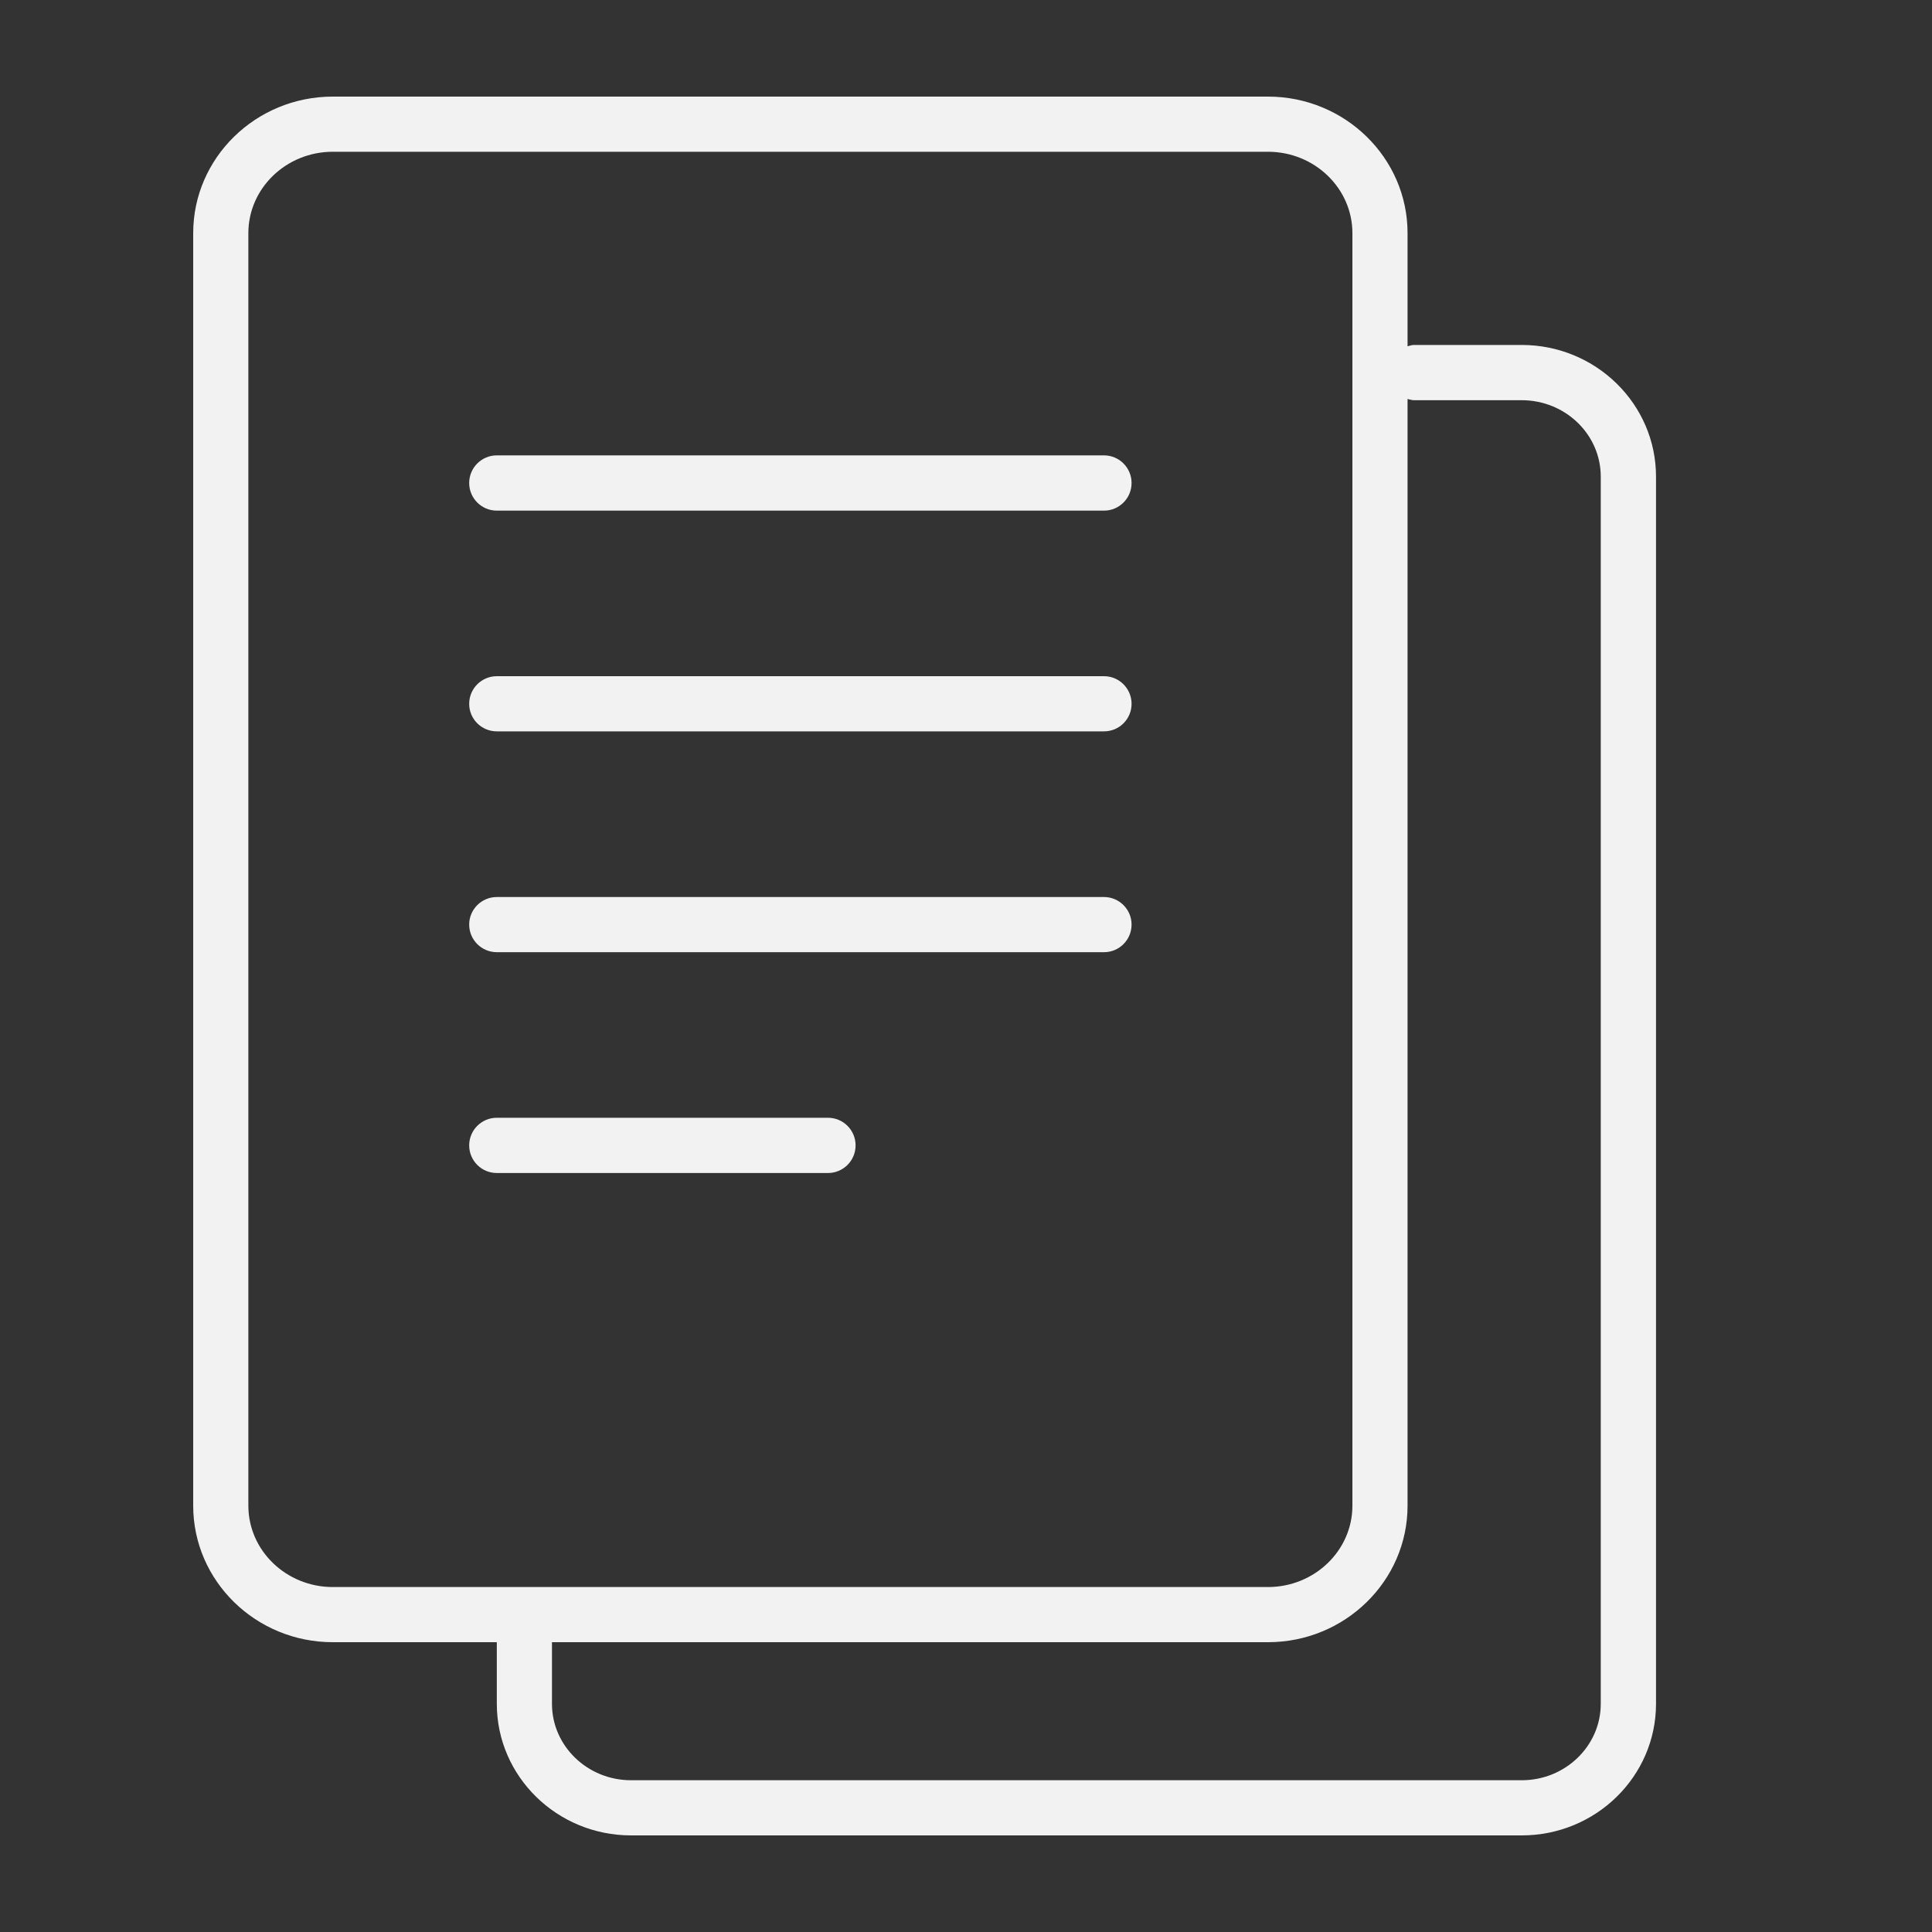 <svg width="20" height="20" viewBox="0 0 20 20" fill="none" xmlns="http://www.w3.org/2000/svg">
<rect x="0" y="0" width="20" height="20" fill="#333333" stroke="none"/>
<path d="M15.753 3.571H14.637C14.614 3.571 14.593 3.579 14.571 3.585V2.413C14.571 1.634 13.923 1 13.126 1H3.445C2.648 1 2 1.634 2 2.413V15.587C2 16.366 2.648 17 3.445 17H5.143V17.638C5.143 18.389 5.766 19 6.533 19H15.753C16.52 19 17.143 18.389 17.143 17.638V4.934C17.143 4.182 16.52 3.571 15.753 3.571ZM2.571 15.587V2.413C2.571 1.949 2.963 1.571 3.445 1.571H13.126C13.608 1.571 14 1.949 14 2.413V15.587C14 16.051 13.608 16.429 13.126 16.429H3.445C2.963 16.429 2.571 16.051 2.571 15.587ZM16.571 17.638C16.571 18.074 16.204 18.429 15.753 18.429H6.533C6.081 18.429 5.714 18.074 5.714 17.638V17H13.126C13.923 17 14.571 16.366 14.571 15.587V4.13C14.593 4.135 14.614 4.143 14.637 4.143H15.753C16.204 4.143 16.571 4.497 16.571 4.934V17.638Z" fill="#F2F2F2"/>
<path d="M11.429 4.714H5.143C4.985 4.714 4.857 4.842 4.857 5C4.857 5.158 4.985 5.286 5.143 5.286H11.429C11.586 5.286 11.714 5.158 11.714 5C11.714 4.842 11.586 4.714 11.429 4.714Z" fill="#F2F2F2"/>
<path d="M11.429 7H5.143C4.985 7 4.857 7.128 4.857 7.286C4.857 7.444 4.985 7.571 5.143 7.571H11.429C11.586 7.571 11.714 7.444 11.714 7.286C11.714 7.128 11.586 7 11.429 7Z" fill="#F2F2F2"/>
<path d="M11.429 9.286H5.143C4.985 9.286 4.857 9.414 4.857 9.571C4.857 9.729 4.985 9.857 5.143 9.857H11.429C11.586 9.857 11.714 9.729 11.714 9.571C11.714 9.414 11.586 9.286 11.429 9.286Z" fill="#F2F2F2"/>
<path d="M8.571 11.571H5.143C4.985 11.571 4.857 11.699 4.857 11.857C4.857 12.015 4.985 12.143 5.143 12.143H8.571C8.729 12.143 8.857 12.015 8.857 11.857C8.857 11.699 8.729 11.571 8.571 11.571Z" fill="#F2F2F2"/>
</svg>
